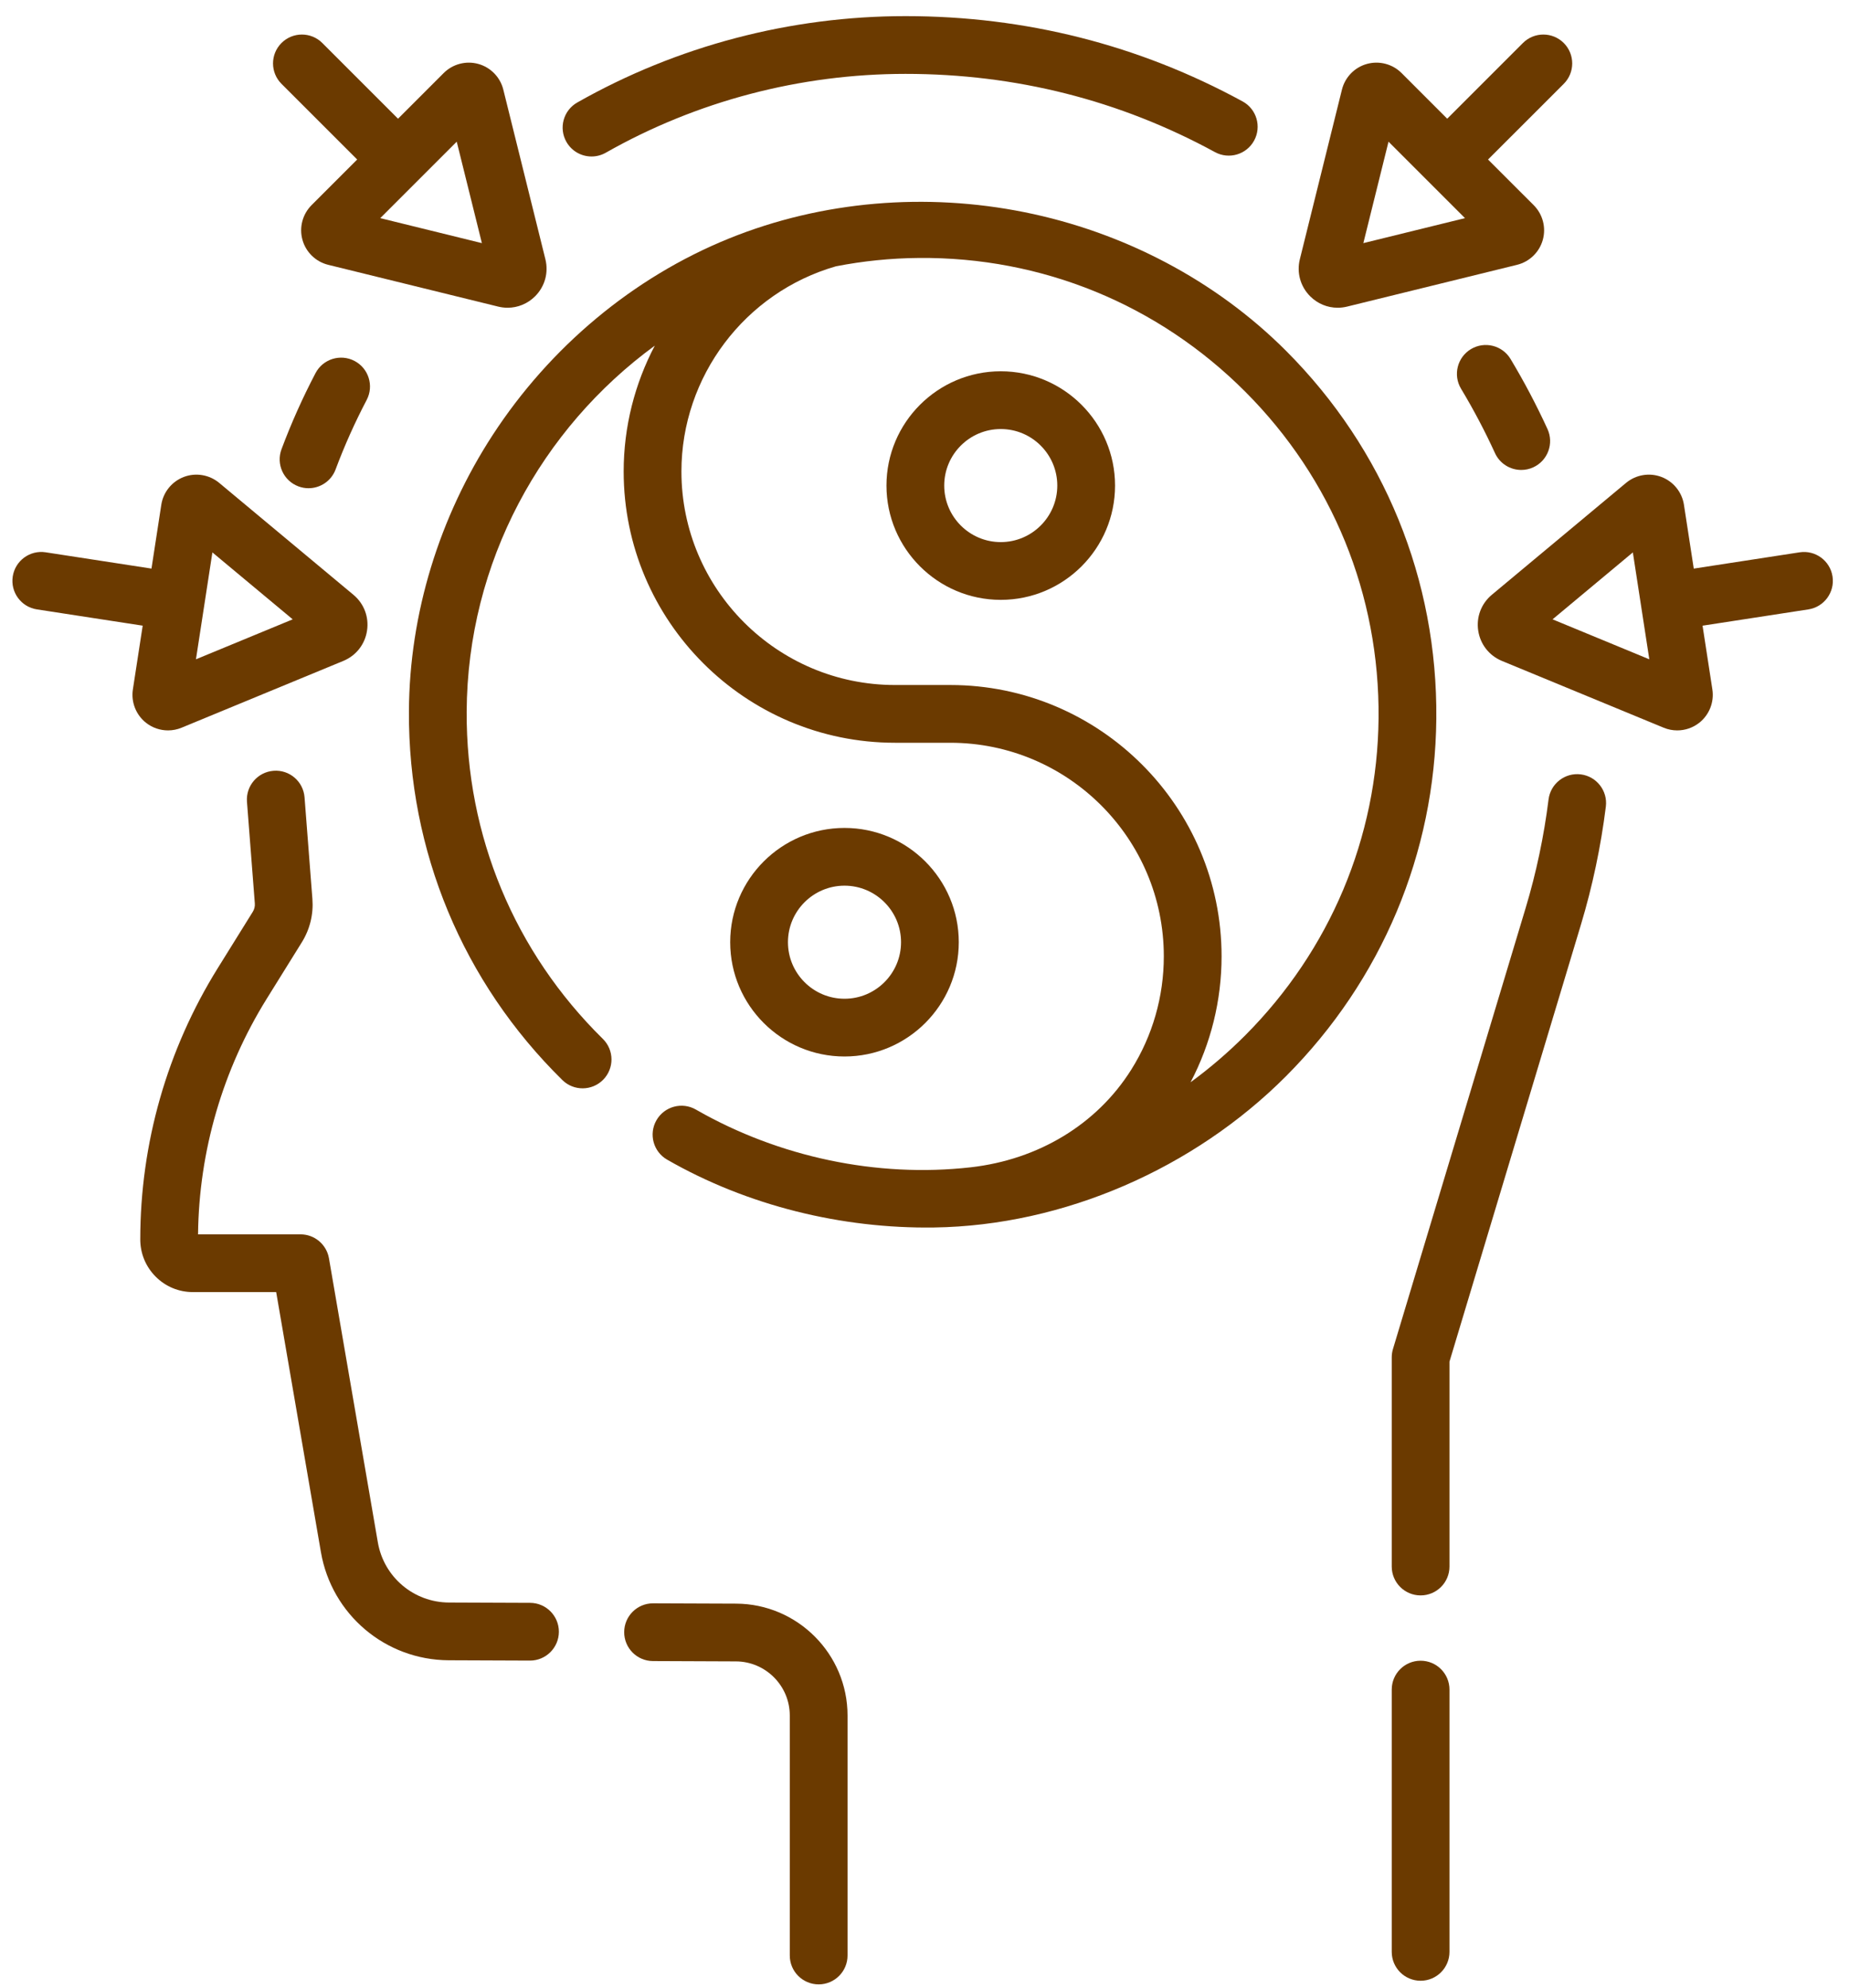 <svg width="93" height="100" viewBox="0 0 93 100" fill="none" xmlns="http://www.w3.org/2000/svg">
<path d="M73.984 17.56C73.297 17.973 73.074 18.865 73.487 19.553C74.113 20.595 74.688 21.684 75.194 22.791C75.438 23.324 75.965 23.638 76.515 23.638C76.718 23.638 76.923 23.596 77.119 23.506C77.848 23.172 78.169 22.31 77.835 21.581C77.283 20.377 76.658 19.191 75.977 18.057C75.564 17.37 74.672 17.147 73.984 17.56Z" fill="#6B3A00"/>
<path d="M79.508 38.95C78.713 38.851 77.987 39.416 77.888 40.212C77.658 42.057 77.271 43.894 76.736 45.671L70.062 67.856C70.021 67.992 70.001 68.133 70.001 68.274V78.795C70.001 79.597 70.651 80.247 71.453 80.247C72.255 80.247 72.905 79.597 72.905 78.795V68.488L79.517 46.508C80.099 44.575 80.52 42.577 80.77 40.571C80.869 39.775 80.304 39.05 79.508 38.95Z" fill="#6B3A00"/>
<path d="M71.453 83.532C70.65 83.532 70.001 84.182 70.001 84.984V98.176C70.001 98.978 70.65 99.629 71.453 99.629C72.255 99.629 72.905 98.978 72.905 98.176V84.984C72.905 84.182 72.255 83.532 71.453 83.532Z" fill="#6B3A00"/>
<path d="M26.663 80.621L22.583 80.605C20.81 80.598 19.304 79.324 19.004 77.576L16.546 63.292C16.426 62.595 15.822 62.086 15.115 62.086L9.961 62.086C10.009 57.891 11.202 53.798 13.418 50.232L15.181 47.396C15.588 46.74 15.772 45.986 15.713 45.216L15.318 40.106C15.256 39.306 14.56 38.706 13.758 38.77C12.958 38.832 12.36 39.53 12.422 40.33L12.817 45.44C12.829 45.589 12.793 45.736 12.714 45.863L10.951 48.699C8.404 52.798 7.056 57.515 7.055 62.341C7.055 63.046 7.329 63.71 7.826 64.21C8.325 64.713 8.991 64.99 9.698 64.99L13.891 64.99L16.141 78.068C16.681 81.208 19.386 83.496 22.572 83.509L26.652 83.525H26.658C27.457 83.525 28.107 82.878 28.11 82.078C28.113 81.277 27.465 80.624 26.663 80.621Z" fill="#6B3A00"/>
<path d="M37.025 80.661L32.852 80.645C32.85 80.645 32.849 80.645 32.847 80.645C32.047 80.645 31.398 81.291 31.395 82.091C31.392 82.894 32.039 83.546 32.841 83.549L37.014 83.566C38.508 83.571 39.724 84.792 39.724 86.287V98.359C39.724 99.161 40.374 99.811 41.177 99.811C41.979 99.811 42.629 99.161 42.629 98.359V86.287C42.629 83.197 40.115 80.673 37.025 80.661Z" fill="#6B3A00"/>
<path d="M15.871 18.766C15.223 20.002 14.646 21.291 14.159 22.596C13.878 23.348 14.259 24.184 15.011 24.465C15.178 24.528 15.35 24.557 15.519 24.557C16.107 24.557 16.661 24.197 16.879 23.613C17.324 22.421 17.851 21.245 18.443 20.116C18.816 19.406 18.542 18.528 17.832 18.155C17.122 17.783 16.244 18.056 15.871 18.766Z" fill="#6B3A00"/>
<path d="M29.753 7.871C29.997 7.871 30.243 7.81 30.469 7.682C35.038 5.087 40.251 3.716 45.545 3.716C51.084 3.716 56.32 5.04 61.109 7.651C61.813 8.035 62.695 7.776 63.079 7.071C63.463 6.367 63.204 5.485 62.499 5.101C57.279 2.255 51.575 0.811 45.544 0.811C39.749 0.811 34.041 2.314 29.035 5.156C28.337 5.552 28.093 6.439 28.489 7.136C28.757 7.607 29.248 7.872 29.753 7.871Z" fill="#6B3A00"/>
<path d="M64.685 17.646C61.117 14.075 56.471 11.668 51.531 10.674C46.586 9.679 41.361 10.097 36.677 11.992C31.817 13.959 27.645 17.486 24.788 21.87C22.103 25.992 20.591 30.858 20.568 35.783C20.534 42.81 23.275 49.395 28.285 54.325C28.857 54.887 29.776 54.88 30.339 54.308C30.901 53.736 30.894 52.817 30.322 52.255C25.875 47.878 23.442 42.034 23.472 35.797C23.508 28.264 27.239 21.549 32.935 17.385C31.93 19.296 31.369 21.457 31.369 23.715C31.369 31.239 37.49 37.36 45.014 37.36H47.797C53.719 37.36 58.537 42.178 58.537 48.101C58.537 50.127 57.97 52.1 56.897 53.806C55.172 56.549 52.235 58.33 48.816 58.715C44.093 59.246 39.184 58.194 35.062 55.844C35.042 55.833 35.021 55.821 35.001 55.809C34.305 55.41 33.417 55.65 33.018 56.346C32.619 57.041 32.859 57.929 33.554 58.328C37.585 60.644 42.335 61.807 46.98 61.741C53.504 61.648 60.059 58.771 64.686 54.129C69.495 49.304 72.179 42.921 72.243 36.157C72.309 29.164 69.625 22.591 64.685 17.646ZM62.629 52.079C61.767 52.943 60.848 53.73 59.882 54.437C60.904 52.491 61.442 50.321 61.442 48.101C61.442 40.577 55.321 34.455 47.797 34.455H45.015C39.092 34.455 34.274 29.637 34.274 23.715C34.274 18.939 37.465 14.71 42.045 13.395C43.395 13.132 44.786 12.987 46.207 12.975C52.408 12.918 58.246 15.31 62.63 19.699C67.014 24.088 69.397 29.923 69.338 36.129C69.282 42.13 66.899 47.794 62.629 52.079Z" fill="#6B3A00"/>
<path d="M50.336 18.675C47.166 18.675 44.587 21.254 44.587 24.424C44.587 27.594 47.166 30.172 50.336 30.172C53.505 30.172 56.084 27.594 56.084 24.424C56.084 21.254 53.505 18.675 50.336 18.675ZM50.336 27.267C48.767 27.267 47.492 25.992 47.492 24.424C47.492 22.855 48.767 21.58 50.336 21.58C51.904 21.58 53.179 22.855 53.179 24.424C53.179 25.992 51.904 27.267 50.336 27.267Z" fill="#6B3A00"/>
<path d="M48.224 47.392C48.224 44.222 45.645 41.644 42.476 41.644C39.306 41.644 36.727 44.222 36.727 47.392C36.727 50.562 39.306 53.14 42.476 53.14C45.645 53.14 48.224 50.562 48.224 47.392ZM39.632 47.392C39.632 45.824 40.908 44.548 42.476 44.548C44.044 44.548 45.32 45.824 45.32 47.392C45.32 48.96 44.044 50.236 42.476 50.236C40.908 50.235 39.632 48.96 39.632 47.392Z" fill="#6B3A00"/>
<path d="M67.281 15.479C67.439 15.479 67.598 15.46 67.757 15.421L76.304 13.32C76.93 13.166 77.426 12.685 77.599 12.064C77.772 11.444 77.597 10.776 77.141 10.32L74.845 8.024L78.653 4.217C79.22 3.65 79.22 2.73 78.653 2.163C78.086 1.596 77.166 1.596 76.599 2.163L72.791 5.971L70.495 3.674C70.04 3.219 69.372 3.044 68.752 3.216C68.132 3.388 67.651 3.883 67.496 4.508L65.379 13.04C65.213 13.714 65.406 14.41 65.897 14.902C66.272 15.277 66.767 15.479 67.281 15.479ZM69.839 7.126L73.685 10.972L68.573 12.229L69.839 7.126Z" fill="#6B3A00"/>
<path d="M92.171 28.995C92.049 28.202 91.308 27.659 90.515 27.781L85.192 28.6L84.698 25.39C84.698 25.389 84.698 25.389 84.698 25.389C84.6 24.753 84.165 24.217 83.564 23.989C82.962 23.762 82.281 23.877 81.787 24.288L75.035 29.917C74.502 30.362 74.246 31.037 74.351 31.724C74.456 32.41 74.902 32.978 75.544 33.244L83.679 36.603C83.898 36.694 84.13 36.738 84.36 36.738C84.755 36.738 85.145 36.608 85.465 36.357C85.972 35.958 86.226 35.316 86.128 34.679L85.634 31.471L90.956 30.652C91.749 30.53 92.293 29.788 92.171 28.995ZM78.09 31.152L82.128 27.785L82.956 33.162L78.09 31.152Z" fill="#6B3A00"/>
<path d="M17.966 8.024L15.67 10.32C15.215 10.776 15.04 11.444 15.213 12.064C15.386 12.685 15.882 13.166 16.508 13.32L25.055 15.421C25.213 15.46 25.373 15.479 25.531 15.479C26.044 15.479 26.54 15.277 26.915 14.902C27.406 14.41 27.599 13.714 27.432 13.04L25.315 4.507C25.16 3.883 24.679 3.388 24.059 3.216C23.44 3.044 22.772 3.219 22.317 3.674L20.02 5.971L16.212 2.163C15.645 1.596 14.726 1.596 14.158 2.163C13.591 2.73 13.591 3.649 14.158 4.217L17.966 8.024ZM22.972 7.126L24.238 12.229L19.126 10.972L22.972 7.126Z" fill="#6B3A00"/>
<path d="M7.347 36.357C7.666 36.608 8.057 36.738 8.451 36.738C8.681 36.738 8.913 36.694 9.132 36.603L17.268 33.243C17.91 32.978 18.356 32.41 18.46 31.724C18.566 31.037 18.31 30.362 17.776 29.917L11.024 24.288C10.53 23.877 9.849 23.762 9.248 23.989C8.646 24.217 8.211 24.753 8.113 25.389C8.113 25.389 8.113 25.389 8.113 25.389L7.619 28.599L2.297 27.78C1.503 27.658 0.763 28.203 0.641 28.995C0.519 29.788 1.062 30.529 1.855 30.651L7.177 31.47L6.683 34.68C6.586 35.316 6.84 35.959 7.347 36.357ZM10.683 27.785L14.722 31.152L9.856 33.162L10.683 27.785Z" fill="#6B3A00"/>
</svg>
